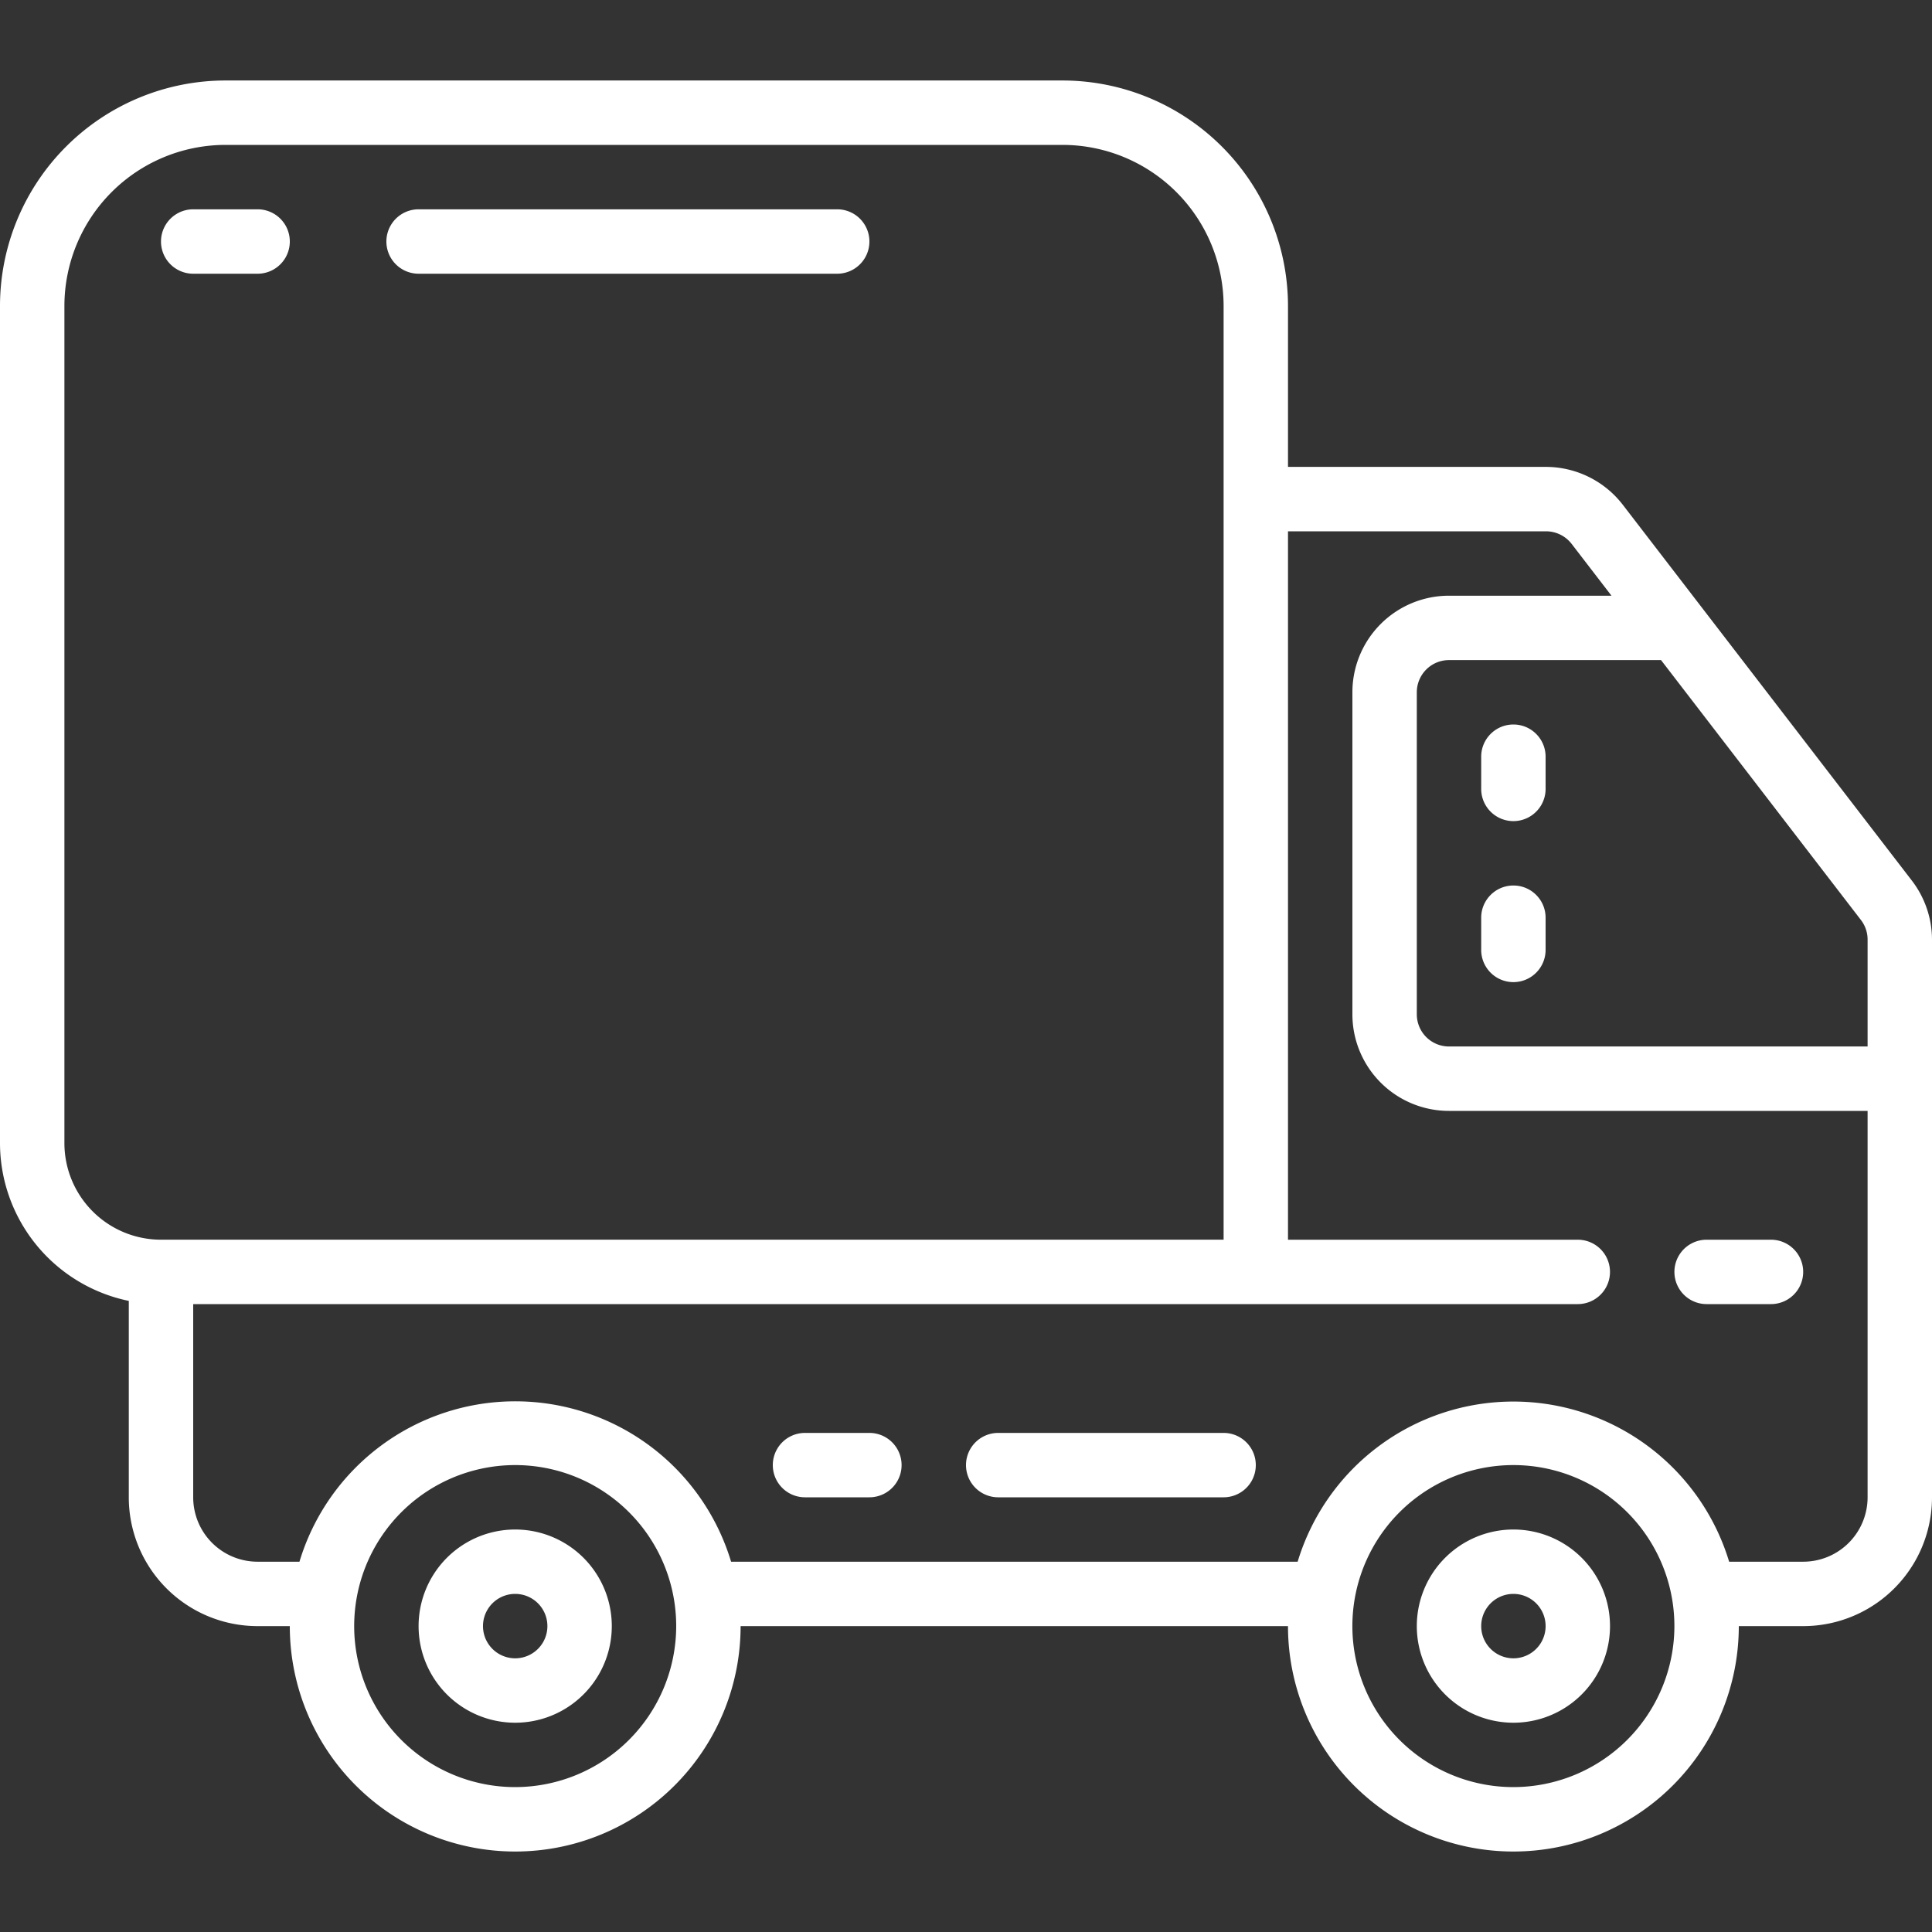 <svg width="80" height="80" fill="none" xmlns="http://www.w3.org/2000/svg"><rect width="100%" height="100%" fill="#333333" stroke="none"/><g clip-path="url(#clip0)" fill="#fff"><path d="M67.19 20.893a4.028 4.028 0 00-3.169-1.56H53.333v-6.666A9.344 9.344 0 0044 3.333H9.333A9.344 9.344 0 000 12.667v34.666a6.679 6.679 0 005.333 6.534V62a5.333 5.333 0 005.334 5.334H12a9.333 9.333 0 0018.667 0h22.666a9.333 9.333 0 0018.667 0h2.667A5.333 5.333 0 0080 62V38.908a4.018 4.018 0 00-.83-2.439L67.19 20.893zm10.143 18.015v4.425H60A1.333 1.333 0 0158.667 42V28.667c0-.737.597-1.334 1.333-1.334h8.78l8.277 10.762c.18.233.277.519.276.813zM2.667 47.333V12.668A6.675 6.675 0 019.333 6H44a6.675 6.675 0 016.667 6.667v38.666h-44a4 4 0 01-4-4zM21.333 74A6.667 6.667 0 1128 67.334 6.675 6.675 0 0121.333 74zm41.334 0a6.667 6.667 0 116.666-6.666A6.675 6.675 0 0162.667 74zm12-9.333H71.6a9.333 9.333 0 00-17.867 0h-23.46a9.333 9.333 0 00-17.873 0h-1.733A2.667 2.667 0 018 62v-8h57.333a1.333 1.333 0 000-2.666h-12V22h10.688c.414.002.803.193 1.056.52l1.651 2.147H60a4 4 0 00-4 4V42a4 4 0 004 4h17.333v16a2.667 2.667 0 01-2.666 2.667z"/><path d="M21.333 63.334a4 4 0 100 8 4 4 0 000-8zm0 5.333a1.333 1.333 0 110-2.667 1.333 1.333 0 010 2.667zm41.334-5.333a4 4 0 100 8 4 4 0 000-8zm0 5.333a1.333 1.333 0 110-2.667 1.333 1.333 0 010 2.667zm10.666-17.333h-2.666a1.333 1.333 0 000 2.666h2.666a1.333 1.333 0 000-2.666zM62.667 30c-.737 0-1.334.597-1.334 1.333v1.334a1.333 1.333 0 002.667 0v-1.334c0-.736-.597-1.333-1.333-1.333zm0 6.667c-.737 0-1.334.597-1.334 1.333v1.334a1.333 1.333 0 002.667 0V38c0-.736-.597-1.333-1.333-1.333zM8 11.334h2.667a1.333 1.333 0 000-2.667H8a1.333 1.333 0 100 2.667zm9.333 0h17.334a1.333 1.333 0 000-2.667H17.333a1.333 1.333 0 000 2.667zm18.667 48h-2.667a1.333 1.333 0 000 2.666H36a1.333 1.333 0 000-2.666zm14.667 0h-9.334a1.333 1.333 0 000 2.666h9.334a1.333 1.333 0 000-2.666z"/></g><defs><clipPath id="clip0"><path fill="#fff" d="M0 0h80v80H0z"/></clipPath></defs></svg>